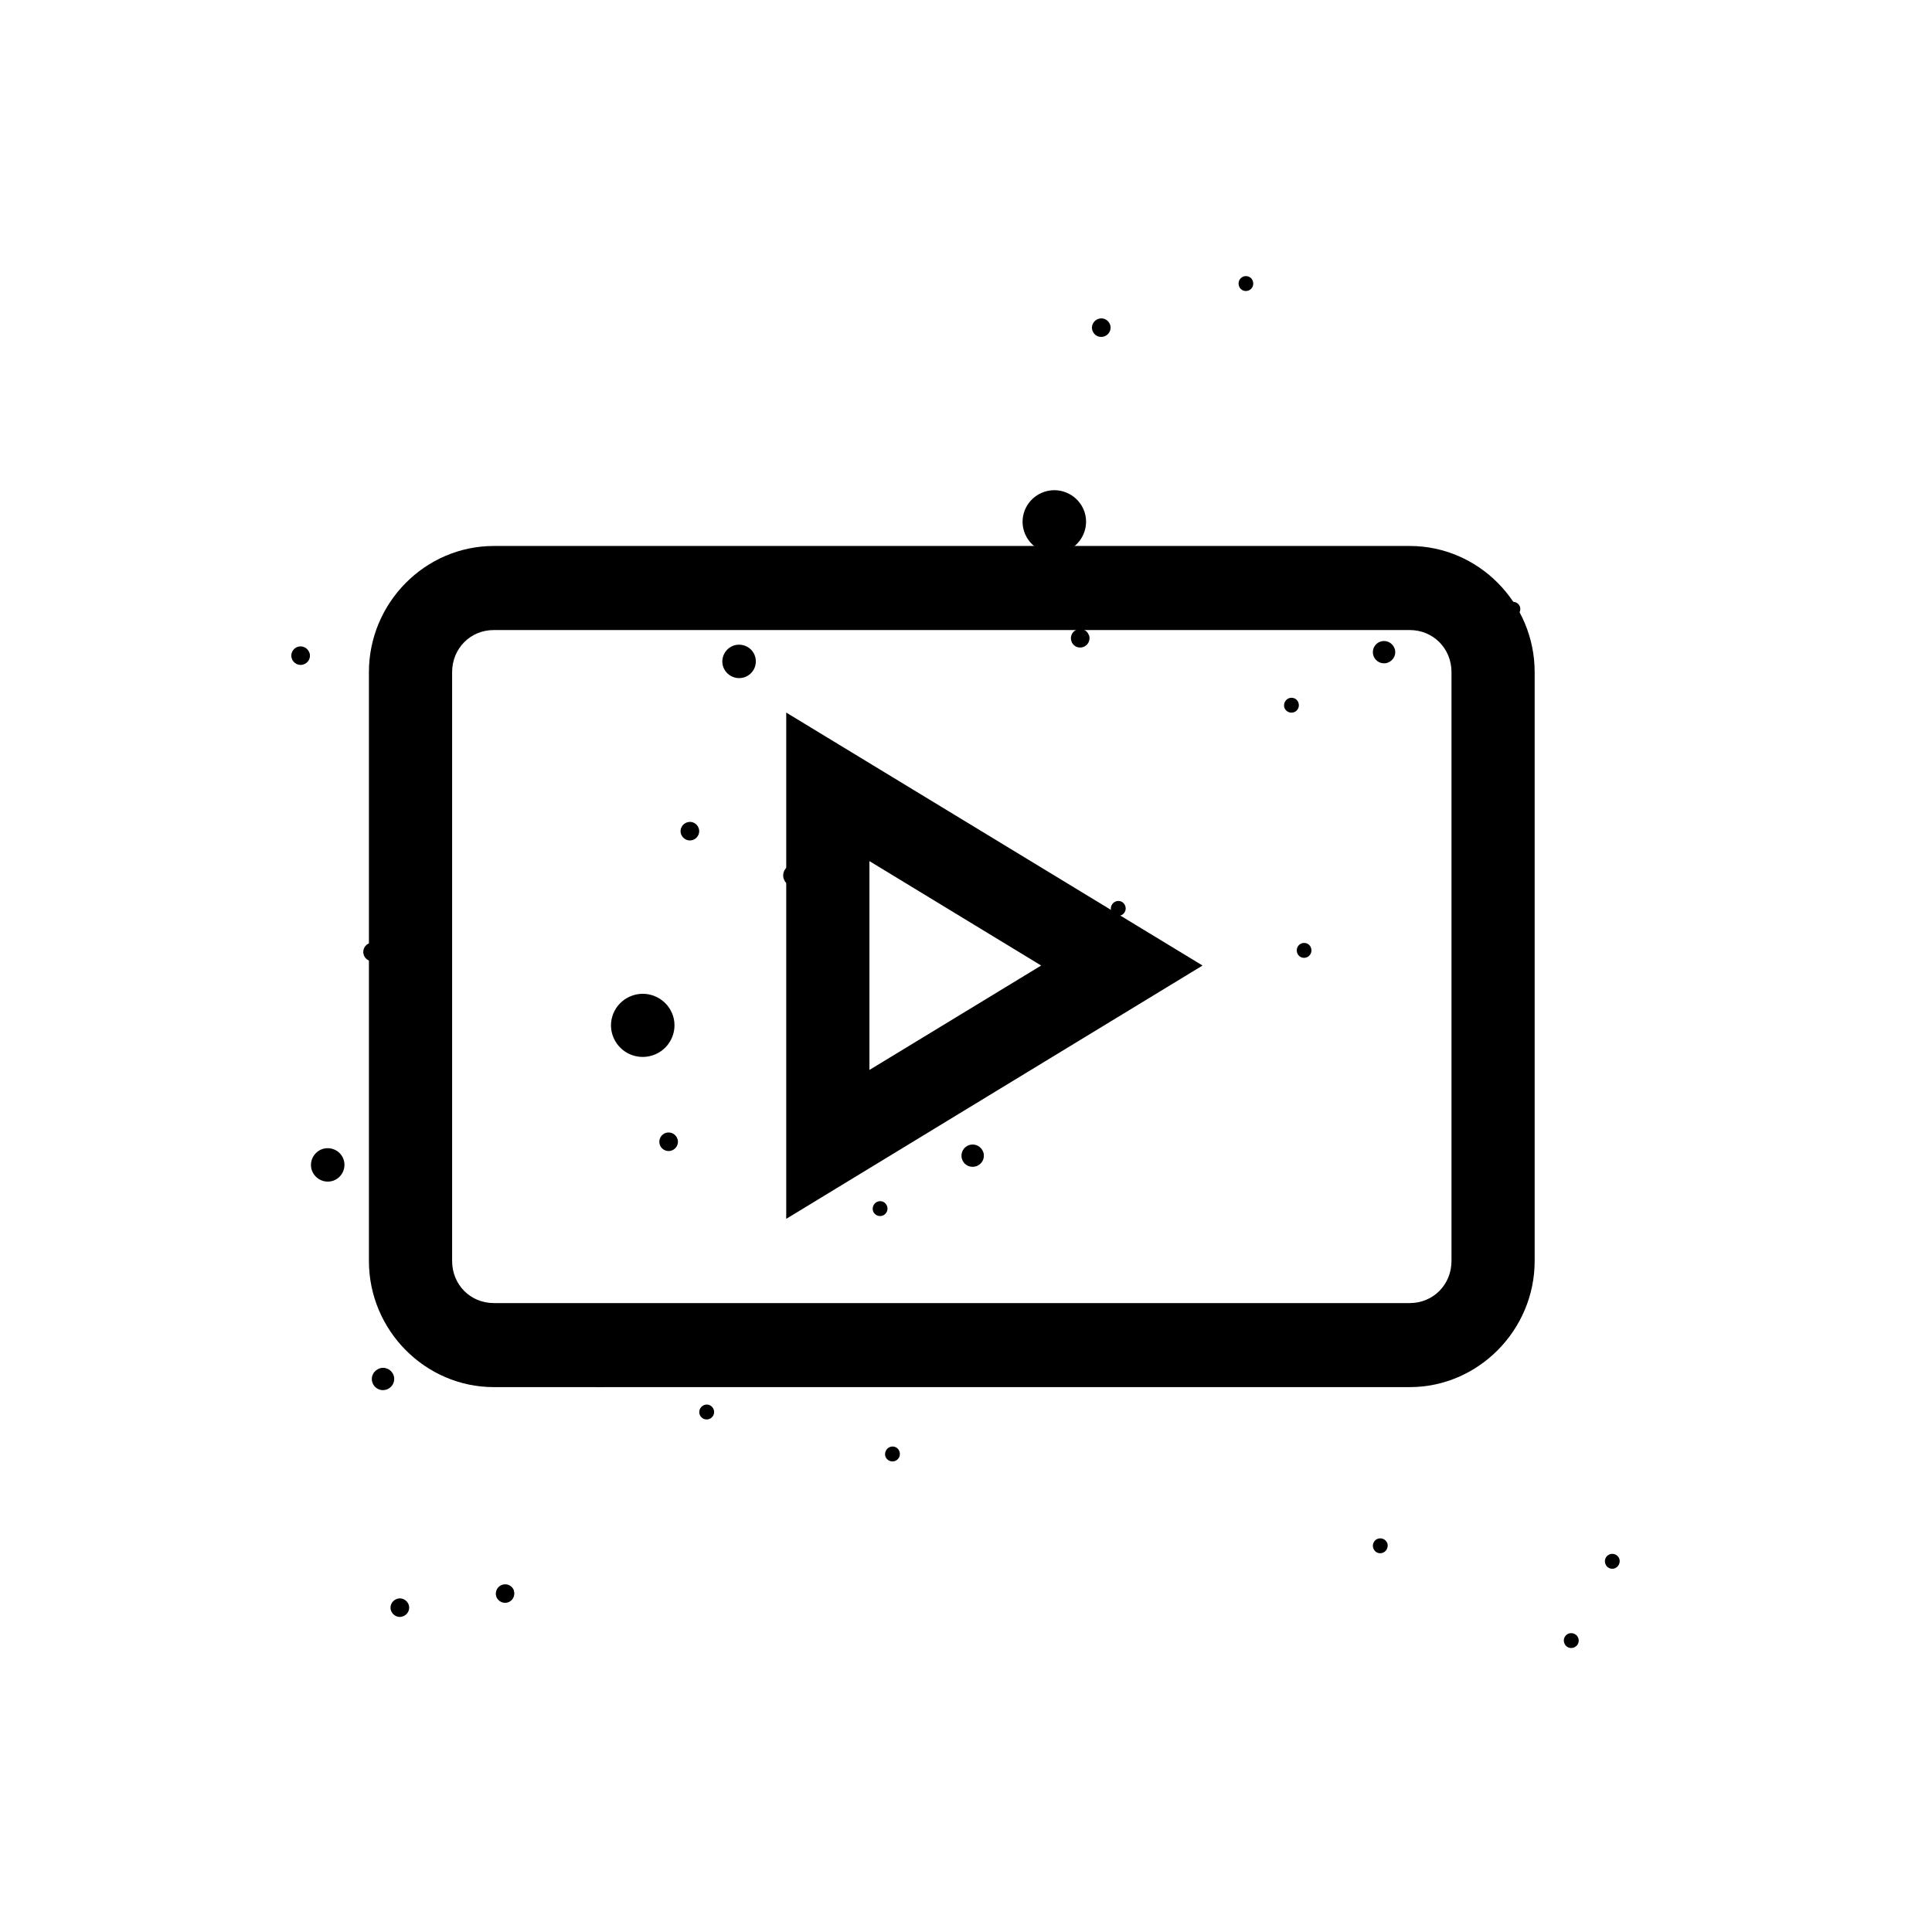 <svg width="62" height="62" viewBox="0 0 62 62" fill="none" xmlns="http://www.w3.org/2000/svg">
<path d="M15.846 17.521C13.642 17.521 11.839 19.348 11.839 21.57V40.466C11.839 42.692 13.647 44.514 15.846 44.514H45.242C47.436 44.514 49.249 42.687 49.249 40.466V21.57C49.249 19.343 47.441 17.521 45.242 17.521H15.846ZM15.846 20.219H45.242C45.991 20.219 46.58 20.808 46.58 21.57V40.466C46.58 41.222 45.996 41.817 45.242 41.817H15.846C15.097 41.817 14.509 41.228 14.509 40.466V21.57C14.509 20.813 15.092 20.219 15.846 20.219ZM25.231 22.867V39.114L38.591 30.985L25.231 22.867ZM27.901 27.634L33.412 30.985L27.901 34.336V27.629V27.634Z" fill="black"/>
<path d="M34.806 16.436C34.974 16.966 34.681 17.536 34.147 17.708C33.613 17.88 33.039 17.587 32.864 17.052C32.692 16.522 32.988 15.952 33.523 15.78C34.057 15.608 34.63 15.901 34.806 16.436Z" fill="black"/>
<path d="M35.626 10.424C35.677 10.58 35.589 10.747 35.43 10.798C35.274 10.849 35.11 10.765 35.056 10.606C35.005 10.45 35.093 10.283 35.252 10.232C35.407 10.181 35.572 10.265 35.626 10.424Z" fill="black"/>
<path d="M13.117 51.501C13.168 51.656 13.079 51.824 12.92 51.875C12.765 51.926 12.601 51.838 12.546 51.682C12.495 51.527 12.584 51.359 12.743 51.308C12.898 51.257 13.062 51.346 13.117 51.501Z" fill="black"/>
<path d="M16.491 51.048C16.542 51.203 16.454 51.371 16.302 51.422C16.143 51.473 15.975 51.385 15.924 51.23C15.877 51.074 15.962 50.907 16.121 50.856C16.276 50.805 16.447 50.893 16.495 51.048L16.491 51.048Z" fill="black"/>
<path d="M24.23 21.061C24.319 21.343 24.169 21.643 23.884 21.736C23.598 21.825 23.301 21.671 23.205 21.389C23.116 21.107 23.274 20.807 23.552 20.714C23.837 20.625 24.142 20.779 24.23 21.061Z" fill="black"/>
<path d="M42.074 30.425C42.115 30.552 42.046 30.685 41.923 30.726C41.797 30.768 41.661 30.698 41.626 30.572C41.585 30.446 41.654 30.313 41.777 30.271C41.903 30.23 42.04 30.299 42.074 30.425Z" fill="black"/>
<path d="M36.113 29.079C36.154 29.205 36.085 29.338 35.962 29.379C35.836 29.421 35.7 29.351 35.658 29.225C35.62 29.099 35.693 28.966 35.816 28.924C35.942 28.883 36.072 28.952 36.113 29.079Z" fill="black"/>
<path d="M41.67 22.557C41.712 22.684 41.642 22.817 41.52 22.858C41.393 22.9 41.257 22.83 41.215 22.704C41.181 22.578 41.25 22.445 41.373 22.403C41.499 22.365 41.636 22.431 41.67 22.557Z" fill="black"/>
<path d="M51.969 50.031C52.004 50.157 51.934 50.29 51.812 50.332C51.685 50.373 51.556 50.304 51.515 50.178C51.473 50.051 51.542 49.919 51.665 49.877C51.792 49.835 51.928 49.905 51.969 50.031Z" fill="black"/>
<path d="M50.651 52.575C50.693 52.701 50.624 52.834 50.494 52.875C50.367 52.916 50.238 52.847 50.197 52.721C50.155 52.594 50.224 52.462 50.347 52.42C50.477 52.382 50.61 52.448 50.651 52.575Z" fill="black"/>
<path d="M44.524 49.533C44.558 49.659 44.489 49.792 44.366 49.834C44.239 49.875 44.11 49.806 44.069 49.68C44.027 49.553 44.097 49.42 44.219 49.379C44.346 49.337 44.482 49.407 44.524 49.533Z" fill="black"/>
<path d="M40.206 9.026C40.248 9.152 40.179 9.285 40.056 9.327C39.929 9.368 39.793 9.299 39.759 9.173C39.717 9.046 39.787 8.914 39.909 8.872C40.036 8.831 40.172 8.9 40.206 9.026Z" fill="black"/>
<path d="M25.834 27.985C25.898 28.173 25.79 28.376 25.599 28.436C25.415 28.497 25.216 28.393 25.152 28.205C25.087 28.017 25.195 27.815 25.387 27.754C25.571 27.694 25.777 27.798 25.834 27.985Z" fill="black"/>
<path d="M44.757 20.819C44.821 21.007 44.714 21.206 44.522 21.27C44.338 21.331 44.132 21.226 44.075 21.039C44.011 20.851 44.118 20.648 44.303 20.588C44.494 20.527 44.693 20.631 44.757 20.819Z" fill="black"/>
<path d="M34.951 20.392C34.999 20.547 34.914 20.715 34.755 20.766C34.6 20.817 34.428 20.732 34.381 20.573C34.33 20.418 34.418 20.25 34.57 20.199C34.729 20.148 34.897 20.233 34.947 20.392L34.951 20.392Z" fill="black"/>
<path d="M21.598 32.597C21.766 33.127 21.473 33.697 20.939 33.869C20.398 34.041 19.831 33.748 19.656 33.214C19.484 32.683 19.78 32.113 20.315 31.941C20.849 31.769 21.422 32.062 21.598 32.597Z" fill="black"/>
<path d="M22.424 26.583C22.475 26.738 22.387 26.906 22.228 26.957C22.073 27.008 21.909 26.919 21.854 26.764C21.803 26.609 21.891 26.441 22.05 26.39C22.206 26.339 22.37 26.424 22.424 26.583Z" fill="black"/>
<path d="M12.242 30.459C12.29 30.614 12.205 30.782 12.046 30.833C11.891 30.884 11.719 30.796 11.672 30.64C11.621 30.485 11.709 30.317 11.861 30.266C12.02 30.215 12.188 30.3 12.239 30.459L12.242 30.459Z" fill="black"/>
<path d="M9.933 20.951C9.984 21.106 9.896 21.273 9.737 21.324C9.582 21.375 9.417 21.287 9.363 21.132C9.312 20.976 9.4 20.809 9.552 20.758C9.711 20.707 9.878 20.795 9.93 20.95L9.933 20.951Z" fill="black"/>
<path d="M13.301 20.497C13.352 20.652 13.264 20.82 13.112 20.871C12.954 20.922 12.786 20.837 12.735 20.678C12.687 20.523 12.772 20.355 12.931 20.305C13.086 20.253 13.258 20.338 13.305 20.497L13.301 20.497Z" fill="black"/>
<path d="M11.029 37.219C11.118 37.501 10.964 37.801 10.682 37.894C10.397 37.983 10.1 37.828 10.004 37.547C9.915 37.265 10.073 36.965 10.351 36.872C10.636 36.783 10.94 36.938 11.029 37.219Z" fill="black"/>
<path d="M19.532 44.128C19.583 44.284 19.494 44.451 19.343 44.503C19.184 44.553 19.016 44.465 18.965 44.31C18.917 44.155 19.002 43.987 19.161 43.936C19.316 43.885 19.488 43.973 19.535 44.129L19.532 44.128Z" fill="black"/>
<path d="M28.866 46.587C28.908 46.713 28.838 46.846 28.716 46.887C28.589 46.929 28.453 46.859 28.411 46.733C28.377 46.607 28.446 46.474 28.569 46.432C28.695 46.391 28.832 46.46 28.866 46.587Z" fill="black"/>
<path d="M22.905 45.239C22.947 45.366 22.877 45.499 22.754 45.54C22.624 45.581 22.492 45.512 22.45 45.386C22.412 45.26 22.485 45.127 22.608 45.085C22.734 45.044 22.863 45.113 22.905 45.239Z" fill="black"/>
<path d="M28.469 38.712C28.51 38.838 28.441 38.971 28.318 39.013C28.192 39.054 28.055 38.985 28.014 38.858C27.98 38.732 28.049 38.599 28.172 38.558C28.298 38.516 28.427 38.586 28.469 38.712Z" fill="black"/>
<path d="M48.78 19.477C48.814 19.604 48.745 19.736 48.622 19.778C48.496 19.819 48.366 19.75 48.325 19.624C48.283 19.497 48.353 19.365 48.475 19.323C48.602 19.282 48.738 19.351 48.78 19.477Z" fill="black"/>
<path d="M47.462 22.023C47.503 22.15 47.434 22.283 47.304 22.324C47.178 22.366 47.048 22.296 47.007 22.17C46.965 22.044 47.035 21.911 47.157 21.869C47.288 21.828 47.42 21.897 47.462 22.023Z" fill="black"/>
<path d="M41.334 18.979C41.368 19.105 41.299 19.238 41.176 19.279C41.05 19.321 40.92 19.252 40.879 19.125C40.838 18.999 40.907 18.866 41.03 18.825C41.156 18.783 41.292 18.853 41.334 18.979Z" fill="black"/>
<path d="M12.633 44.143C12.697 44.331 12.589 44.534 12.398 44.594C12.213 44.655 12.007 44.551 11.95 44.363C11.886 44.175 11.994 43.976 12.185 43.912C12.369 43.852 12.575 43.956 12.633 44.143Z" fill="black"/>
<path d="M31.556 36.977C31.62 37.165 31.512 37.368 31.321 37.428C31.13 37.488 30.93 37.385 30.873 37.197C30.809 37.009 30.917 36.806 31.101 36.746C31.293 36.685 31.492 36.789 31.556 36.977Z" fill="black"/>
<path d="M21.743 36.55C21.791 36.706 21.706 36.873 21.547 36.924C21.392 36.975 21.221 36.887 21.173 36.732C21.122 36.576 21.21 36.409 21.362 36.357C21.521 36.306 21.689 36.391 21.74 36.55L21.743 36.55Z" fill="black"/>
</svg>

